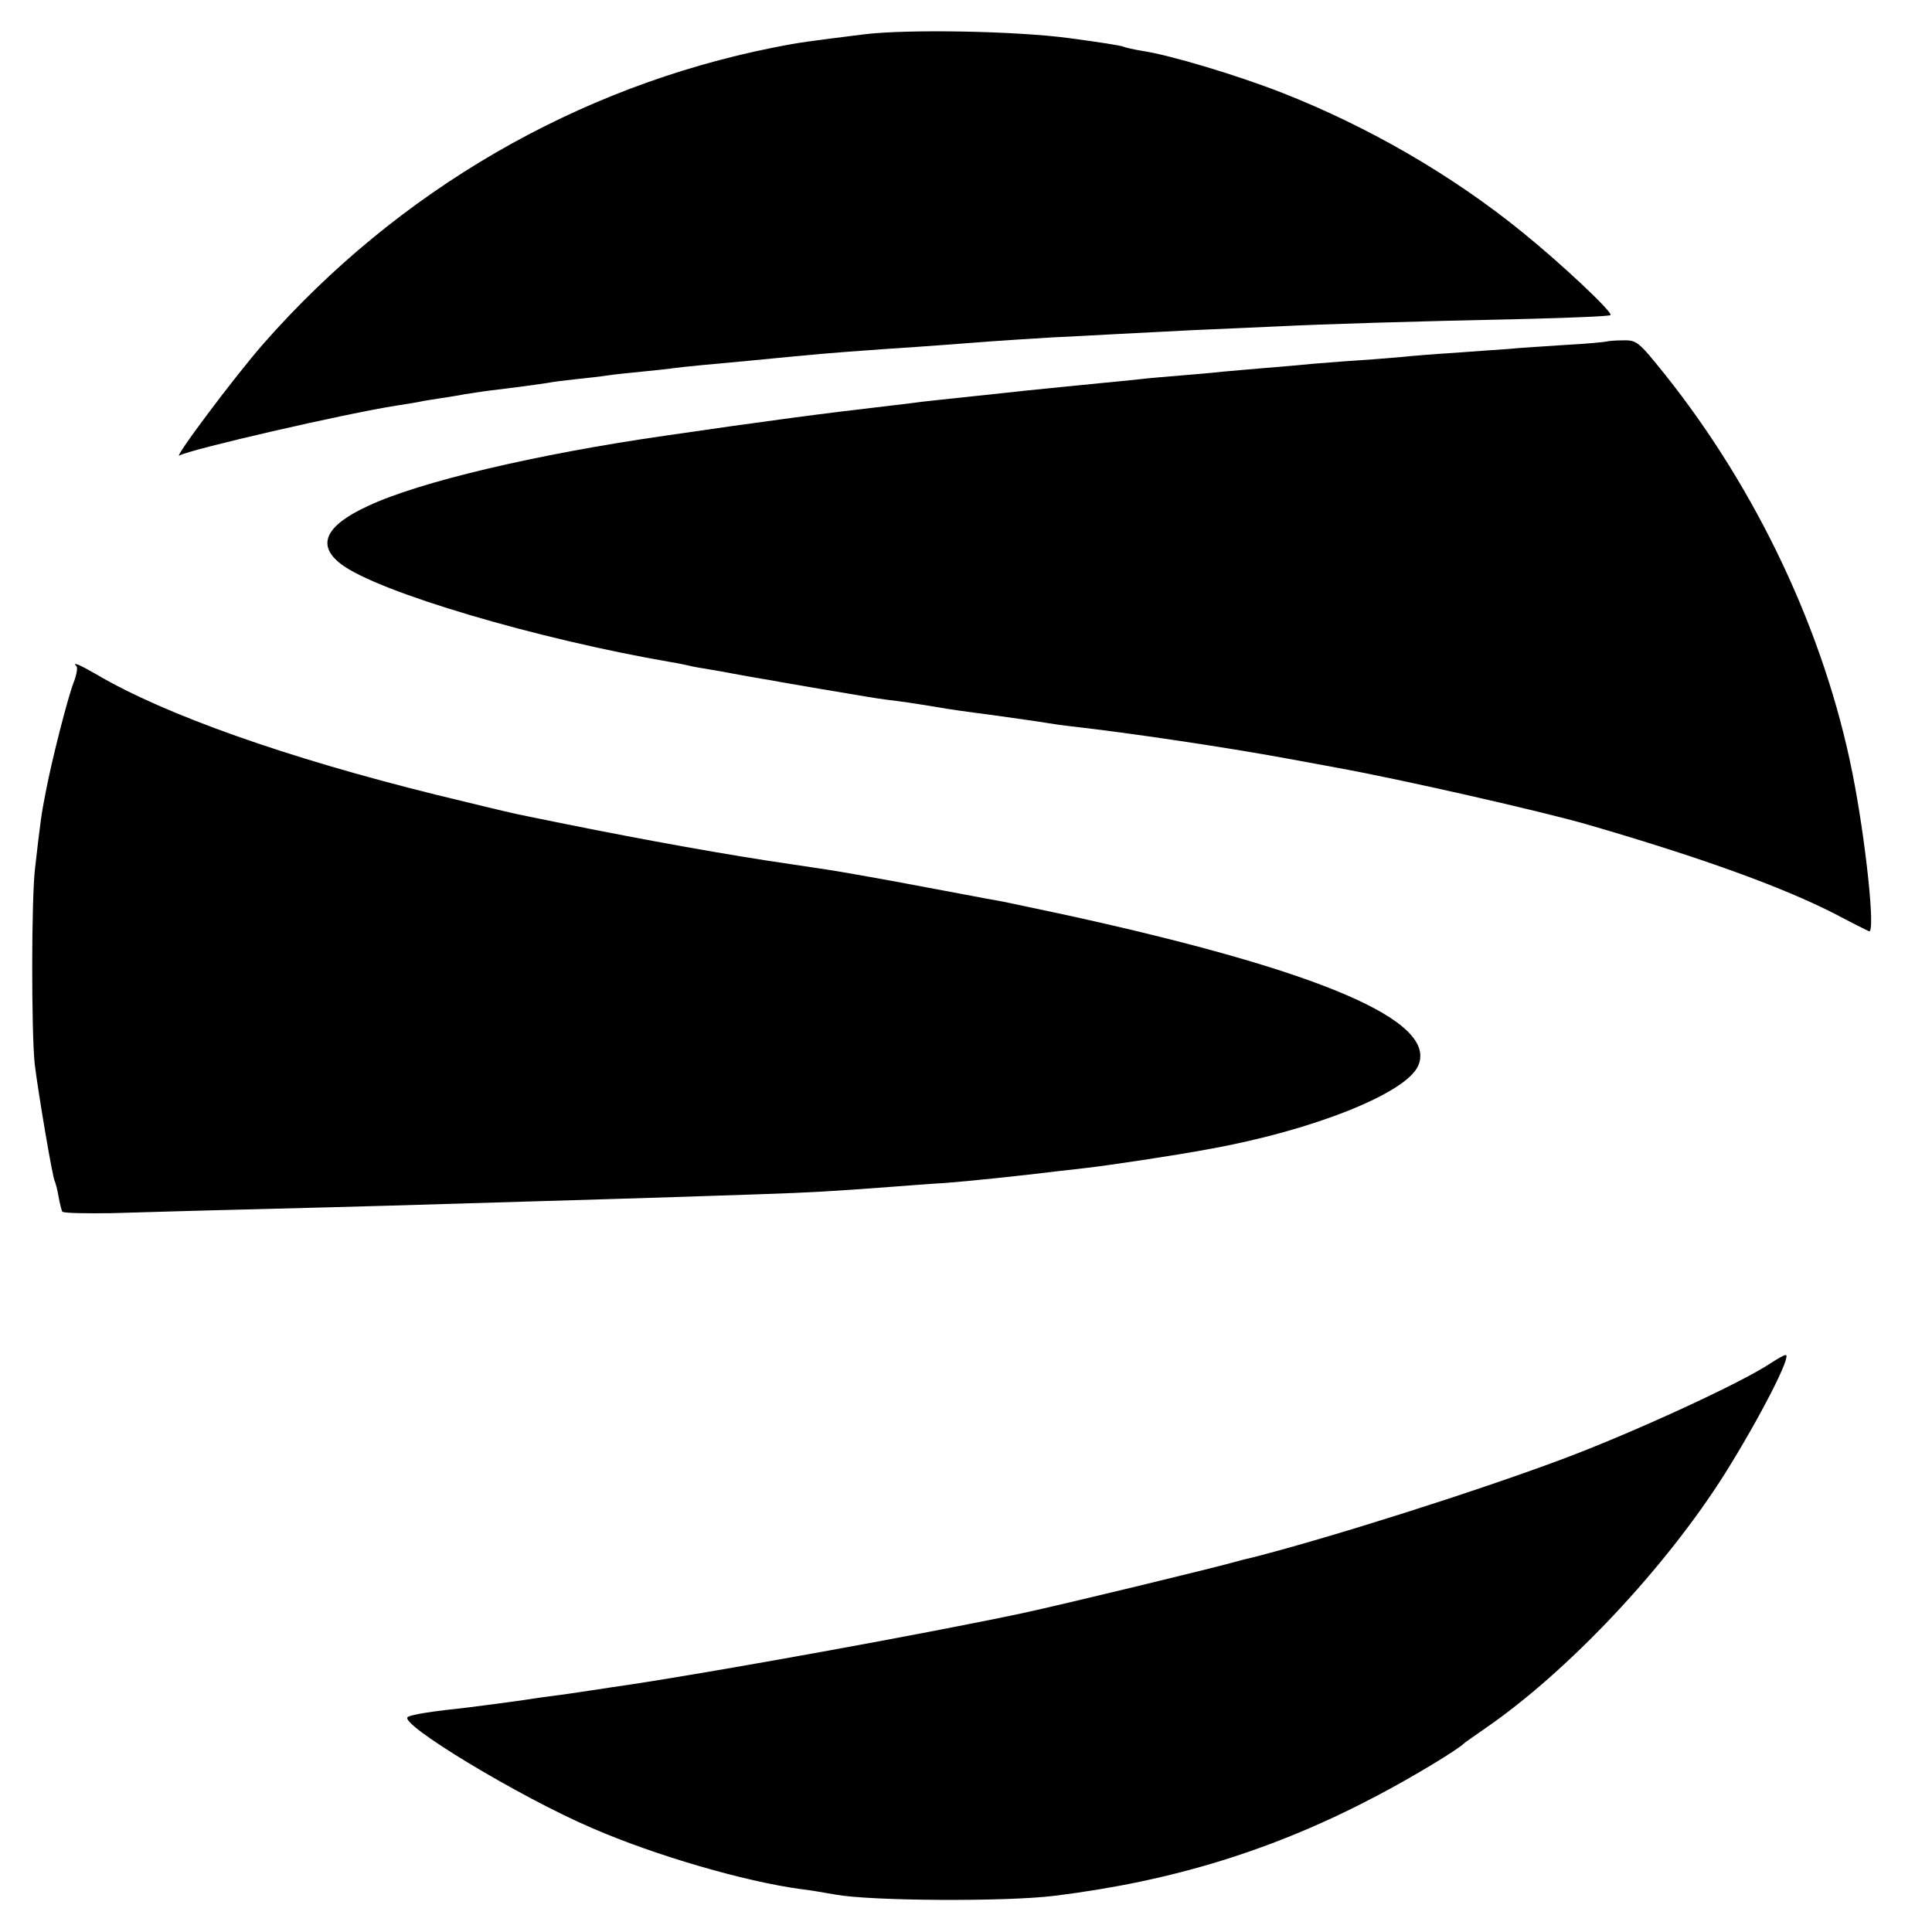 <?xml version="1.0" standalone="no"?>
<!DOCTYPE svg PUBLIC "-//W3C//DTD SVG 20010904//EN"
 "http://www.w3.org/TR/2001/REC-SVG-20010904/DTD/svg10.dtd">
<svg version="1.0" xmlns="http://www.w3.org/2000/svg"
 width="512pt" height="512pt" viewBox="0 0 512 512"
 preserveAspectRatio="xMidYMid meet">
<g transform="translate(0,512) scale(0.1,-0.1)"
fill="#000000" stroke="none">
<path d="M2290 5029 c-144 -18 -170 -21 -240 -35 -521 -104 -995 -379 -1352
-785 -78 -89 -243 -310 -222 -296 27 16 439 111 574 132 19 3 46 7 60 10 14 3
41 7 60 10 19 3 46 7 60 10 14 2 44 7 68 10 75 9 126 16 152 20 14 3 48 7 75
10 28 3 66 7 85 10 19 3 60 7 90 10 30 3 71 7 90 10 33 4 75 8 195 19 197 19
192 19 360 31 137 9 197 14 276 20 42 3 119 8 170 11 52 2 130 7 174 9 44 2
132 7 195 10 63 3 165 7 225 10 120 6 344 13 669 20 115 3 211 7 214 10 7 7
-130 136 -234 220 -186 151 -407 279 -636 369 -120 47 -297 100 -370 111 -24
4 -46 9 -50 11 -4 3 -70 13 -145 23 -141 19 -431 24 -543 10z"/>
<path d="M4258 4215 c-2 -1 -50 -6 -108 -9 -58 -4 -127 -8 -155 -11 -27 -2
-90 -6 -140 -10 -49 -3 -112 -8 -140 -11 -27 -2 -79 -7 -115 -9 -36 -2 -90 -7
-120 -9 -30 -3 -86 -8 -125 -11 -38 -3 -90 -8 -115 -10 -25 -3 -74 -7 -110
-10 -36 -3 -85 -7 -110 -10 -25 -3 -70 -7 -100 -10 -63 -6 -149 -15 -200 -20
-19 -2 -82 -9 -140 -15 -58 -6 -121 -13 -140 -15 -19 -3 -55 -7 -80 -10 -174
-20 -333 -41 -600 -80 -340 -49 -649 -122 -785 -186 -113 -52 -137 -104 -71
-154 97 -74 520 -199 876 -260 19 -3 42 -8 50 -10 8 -2 31 -6 50 -9 19 -3 45
-8 56 -10 12 -2 37 -7 55 -10 19 -3 45 -8 59 -10 14 -3 68 -12 120 -21 52 -9
109 -18 125 -21 17 -3 44 -7 60 -9 27 -3 62 -8 135 -20 14 -3 77 -12 140 -20
63 -9 129 -18 145 -21 17 -3 46 -7 65 -9 151 -17 407 -55 570 -85 58 -11 116
-21 130 -24 167 -30 546 -116 670 -152 299 -87 512 -164 653 -236 45 -24 86
-44 90 -46 18 -8 -9 245 -44 420 -74 371 -252 749 -497 1056 -70 87 -74 91
-112 90 -21 0 -40 -2 -42 -3z"/>
<path d="M203 3354 c3 -4 0 -23 -8 -43 -15 -39 -57 -201 -74 -291 -11 -55 -14
-77 -28 -200 -10 -81 -10 -433 -1 -520 9 -74 47 -300 53 -310 2 -4 7 -22 10
-40 3 -18 8 -37 10 -41 3 -4 62 -5 132 -4 71 2 234 7 363 10 129 3 298 8 375
10 536 16 684 20 975 30 148 5 194 8 355 20 39 3 102 8 140 10 64 5 191 18
305 32 25 3 56 6 70 8 54 6 235 33 325 50 273 49 520 147 553 220 54 119 -256
252 -932 400 -65 14 -142 30 -170 36 -28 5 -62 11 -76 14 -14 3 -50 9 -80 15
-30 6 -66 12 -80 15 -30 6 -197 36 -225 40 -11 2 -56 8 -100 15 -160 23 -387
64 -595 106 -69 14 -134 27 -145 30 -11 2 -101 24 -200 48 -396 98 -718 212
-898 318 -45 26 -68 36 -54 22z"/>
<path d="M4695 1509 c-80 -54 -368 -186 -555 -256 -233 -87 -609 -206 -815
-259 -16 -4 -34 -8 -40 -10 -67 -19 -464 -115 -575 -139 -254 -54 -806 -154
-1045 -190 -22 -3 -67 -10 -100 -15 -33 -5 -80 -12 -105 -15 -25 -3 -56 -8
-70 -10 -27 -4 -109 -15 -150 -20 -93 -10 -147 -18 -159 -25 -29 -16 297 -213
489 -295 168 -73 404 -141 550 -161 19 -2 62 -9 95 -15 94 -17 453 -19 580 -3
315 39 583 122 854 265 97 51 214 122 231 139 3 3 28 20 55 39 220 151 479
426 637 677 92 147 178 315 160 313 -4 0 -20 -9 -37 -20z"/>
</g>
</svg>
